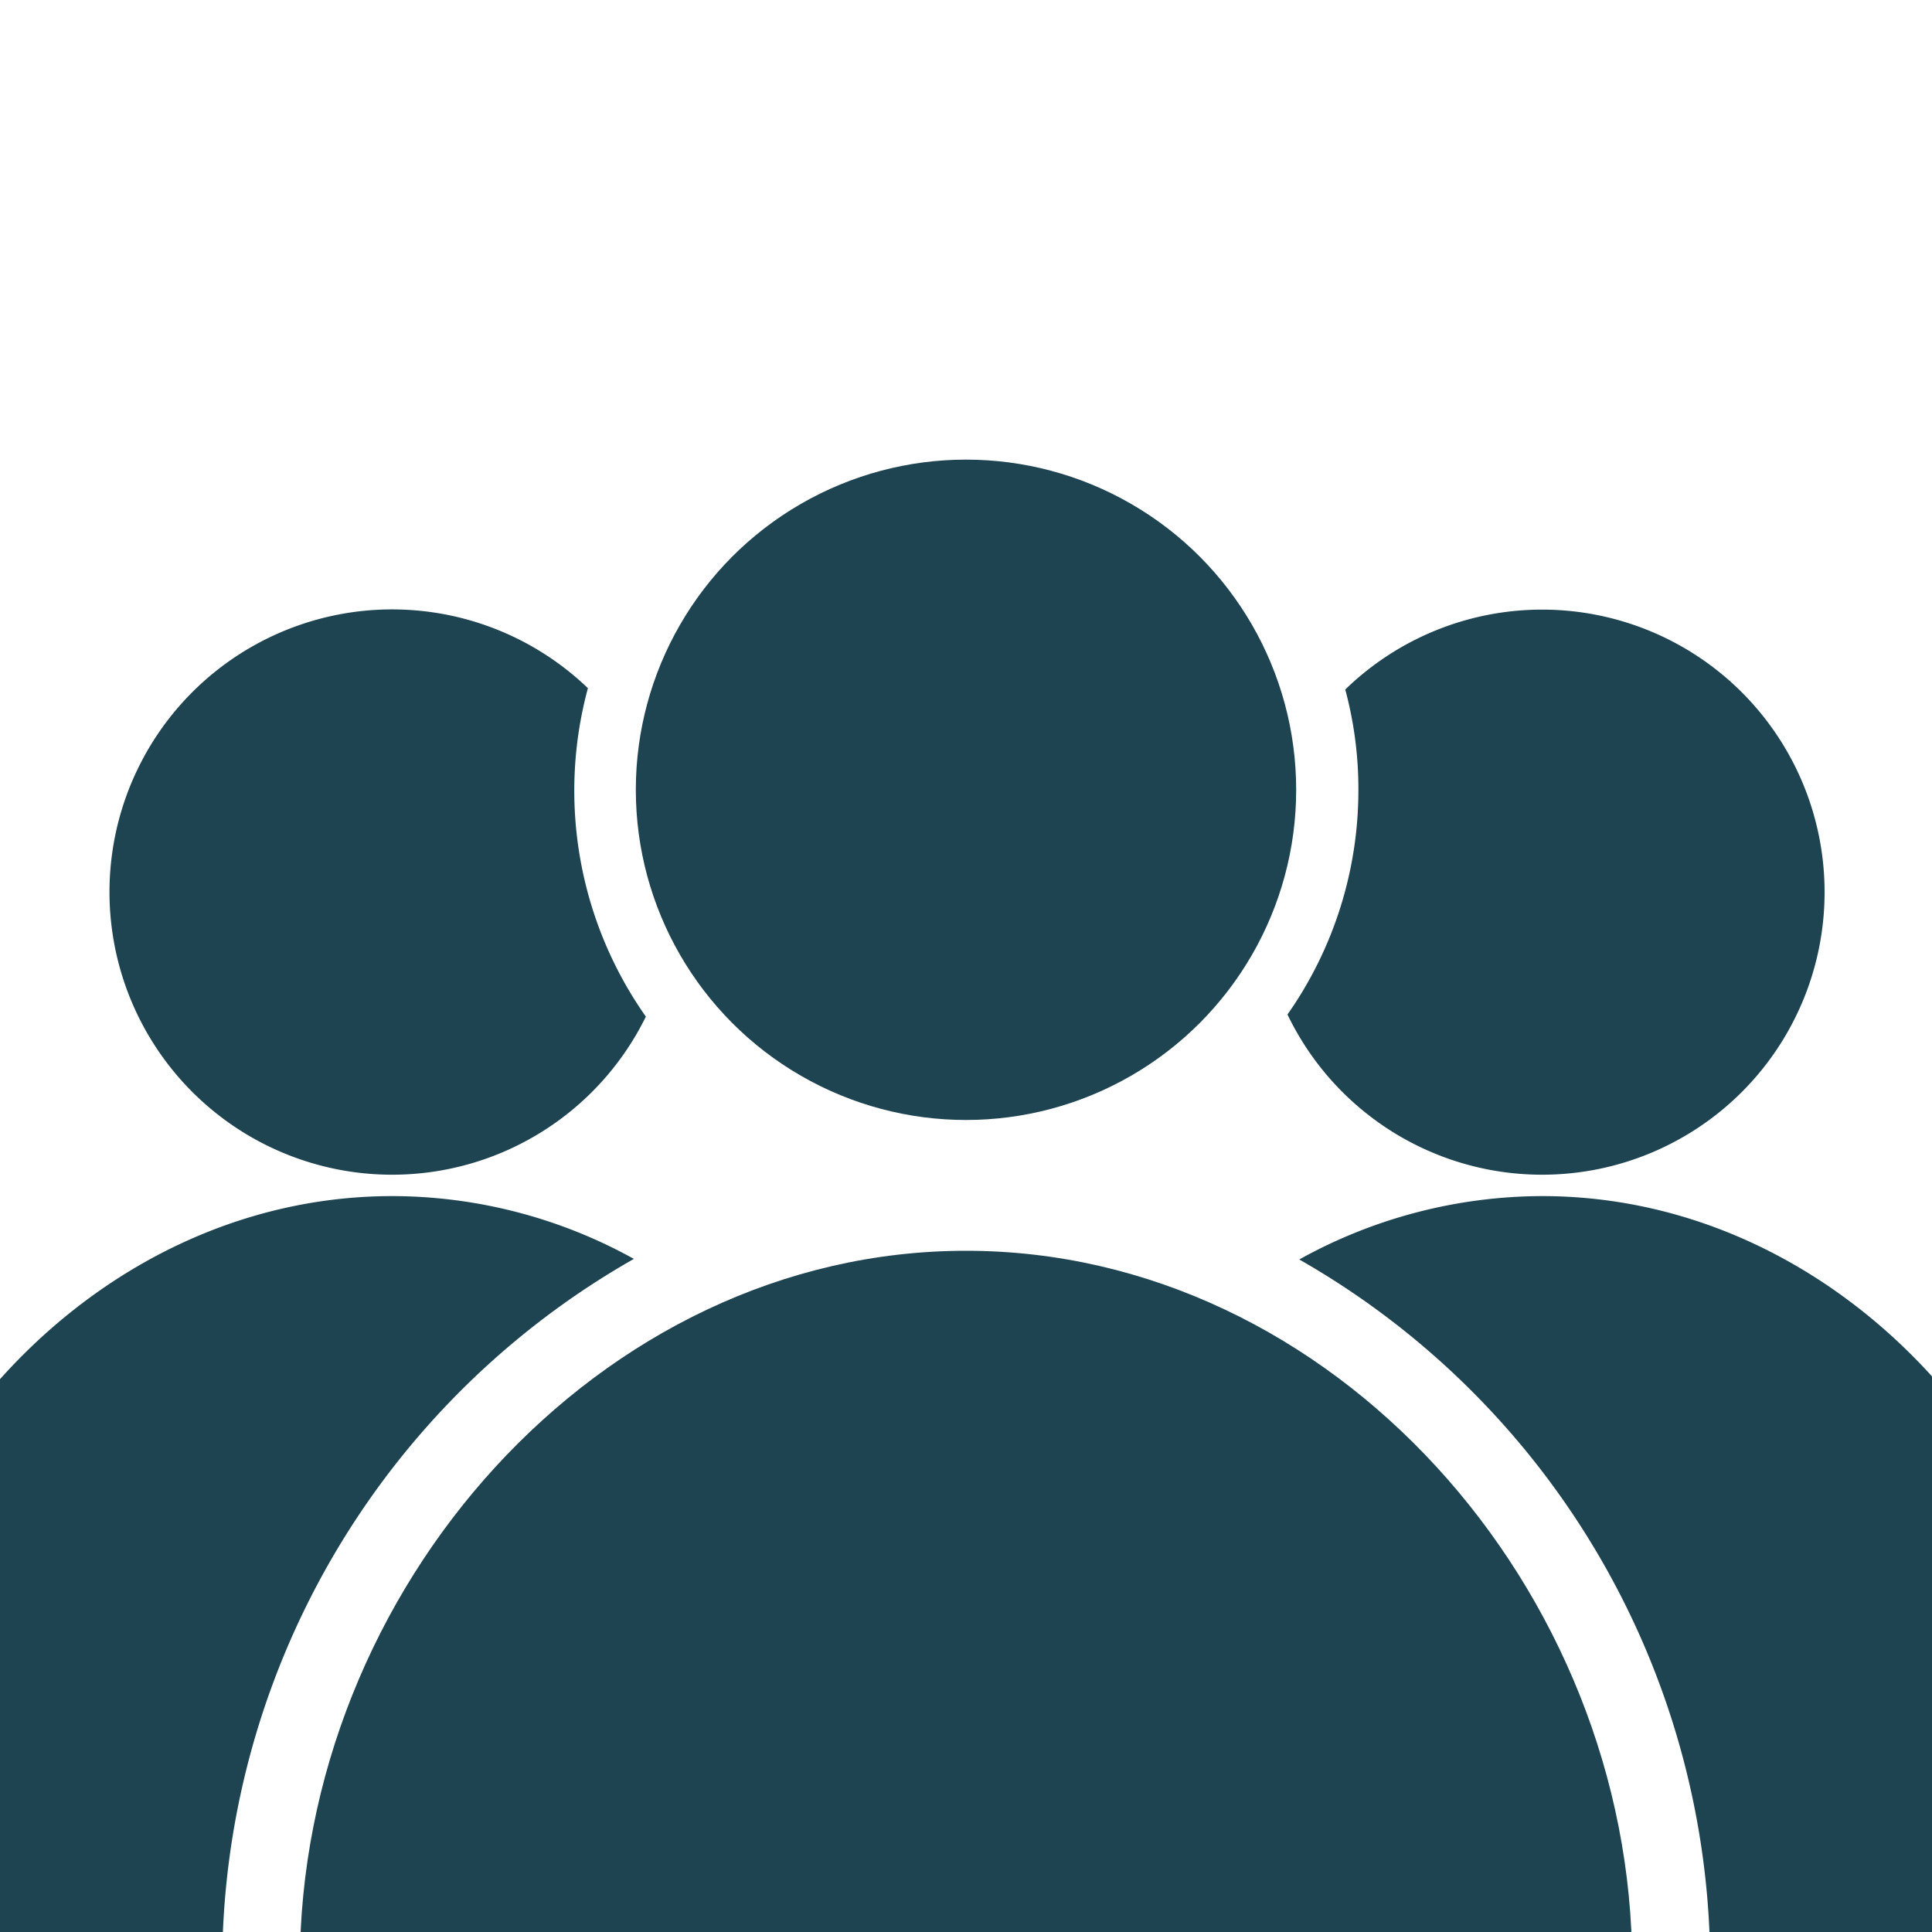 <svg id="Laag_1" data-name="Laag 1" xmlns="http://www.w3.org/2000/svg" viewBox="0 0 100 100"><path d="M33.43,52.62a14.63,14.63,0,1,1-3-17,20.31,20.31,0,0,0,3,17Z" style="fill:#1e4351"/><path d="M11.5,101.86a37.42,37.42,0,0,0,4.29,17.65c-13.54-2-23.88-12.73-23.88-27.15,0-16,12.71-30.45,28.4-30.45a25.86,25.86,0,0,1,12.5,3.25A42.11,42.11,0,0,0,11.5,101.86Z" style="fill:#1e4351"/><path d="M94.44,46.17a14.62,14.62,0,0,1-27.8,6.34,20.19,20.19,0,0,0,3.67-11.63,19.75,19.75,0,0,0-.68-5.19h0A14.62,14.62,0,0,1,94.44,46.17Z" style="fill:#1e4351"/><path d="M108.22,92.36c0,14.47-10.41,25.25-24,27.17a37.48,37.48,0,0,0,4.3-17.67A42.14,42.14,0,0,0,67.25,65.19a26,26,0,0,1,12.57-3.28C95.51,61.91,108.22,76.36,108.22,92.36Z" style="fill:#1e4351"/><circle cx="50" cy="40.88" r="17.09" style="fill:#1e4351"/><path d="M84.48,101.7c0,19.42-15.44,33.37-34.48,33.37S15.52,121.12,15.52,101.7,31,64.74,50,64.74,84.48,82.28,84.48,101.7Z" style="fill:#1e4351"/></svg>